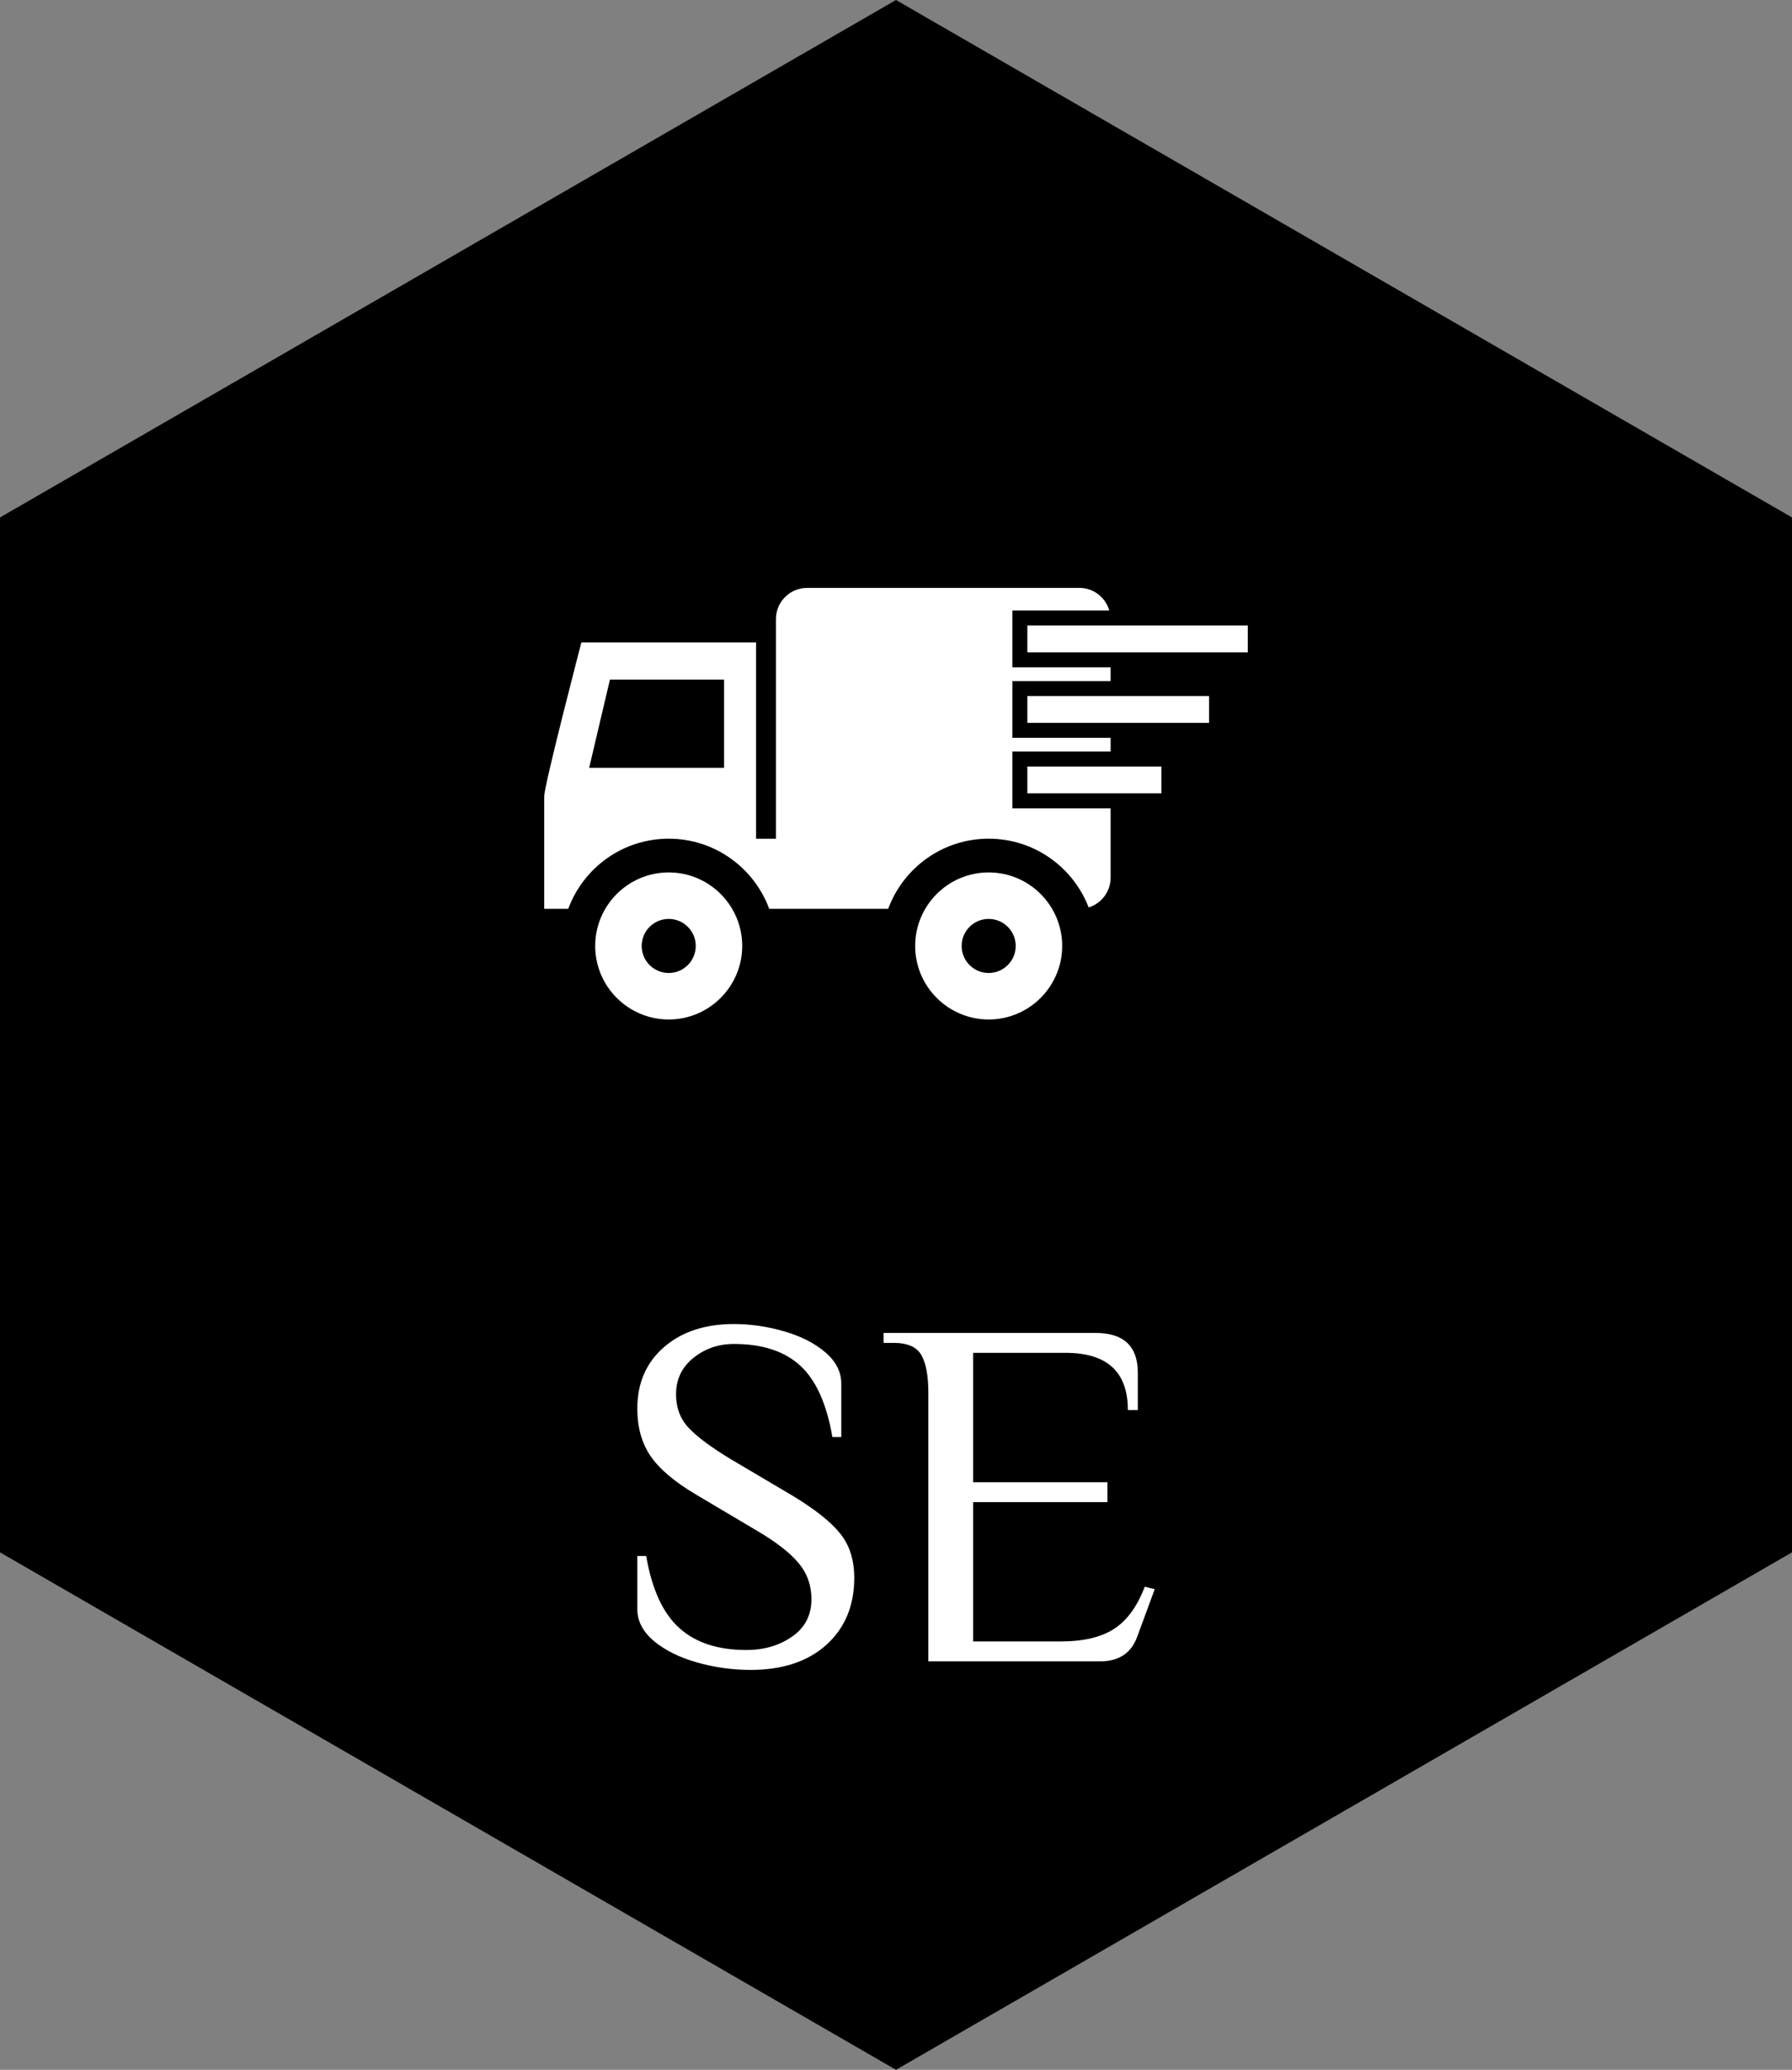 <?xml version="1.0" standalone="no"?>
<svg xmlns="http://www.w3.org/2000/svg" viewBox="0 0 100.859 116.461" width="100.859" height="116.461"><rect x="0" y="0" width="100.859" height="116.461" fill="#808080" stroke="none"/><polygon fill="#000000" points="100.859,29.115 100.859,87.346 50.429,116.461 0,87.346 0,29.115 50.429,0"></polygon><g fill="white" color="white" transform="translate(28.429 22.5) scale(0.44)"><svg width="100.0" height="100.0" x="0.0" y="0.0" viewBox="0 0 100 100"><path d="M52.453,69.83c0,5.184,4.219,9.404,9.402,9.404c5.186,0,9.404-4.221,9.404-9.404s-4.219-9.402-9.404-9.402  C56.672,60.428,52.453,64.646,52.453,69.83z M58.398,69.83c0-1.906,1.551-3.457,3.457-3.457s3.459,1.551,3.459,3.457  c0,1.908-1.553,3.459-3.459,3.459S58.398,71.738,58.398,69.83z"></path><path d="M11.524,69.83c0,5.184,4.219,9.404,9.404,9.404c5.184,0,9.402-4.221,9.402-9.404s-4.219-9.402-9.402-9.402  C15.744,60.428,11.524,64.646,11.524,69.83z M17.471,69.83c0-1.906,1.552-3.457,3.458-3.457c1.906,0,3.457,1.551,3.457,3.457  c0,1.908-1.551,3.459-3.457,3.459C19.023,73.289,17.471,71.738,17.471,69.83z"></path><rect x="66.805" y="28.854" width="28.195" height="3.43"></rect><path d="M77.453,44.969v-1.753H64.887v-7.262h12.566V34.2H64.887v-7.263h12.396c-0.477-1.665-1.994-2.892-3.811-2.892H38.628  c-2.201,0-3.984,1.782-3.984,3.981v28.096h-2.542V31.014H9.757c0,0-4.757,18.251-4.757,19.689c0,1.44,0,14.381,0,14.381h3.074  c1.935-5.23,6.951-8.969,12.854-8.969c5.904,0,10.922,3.738,12.856,8.969h4.843h0.663h9.711c1.934-5.23,6.949-8.969,12.853-8.969  c5.838,0,10.811,3.65,12.791,8.791c1.627-0.502,2.807-2.016,2.807-3.805v-8.869H64.887v-7.263H77.453z M28.009,47.052H10.752  l2.656-11.283h14.601V47.052z"></path><rect x="66.805" y="37.871" width="23.242" height="3.43"></rect><rect x="66.805" y="46.886" width="17.146" height="3.43"></rect></svg></g><path fill="white" fill-rule="nonzero" d="M6.38 19.46Q4.84 19.46 3.36 19.04Q1.88 18.62 0.94 17.84Q0 17.05 0 16.04L0 16.04L0 13.05L0.50 13.05Q0.98 15.85 2.35 17.09Q3.72 18.34 6.13 18.34L6.13 18.34Q7.64 18.34 8.72 17.58Q9.80 16.83 9.80 15.48L9.80 15.48Q9.80 14.31 9.07 13.44Q8.34 12.57 6.72 11.62L6.72 11.62L3.28 9.58Q1.48 8.51 0.74 7.42Q0 6.33 0 4.76L0 4.76Q0 2.60 1.50 1.30Q3.00 0 5.43 0L5.43 0Q6.86 0 8.26 0.41Q9.66 0.81 10.57 1.58Q11.48 2.35 11.48 3.36L11.48 3.36L11.48 6.36L10.98 6.36Q10.50 3.56 9.17 2.34Q7.84 1.12 5.43 1.12L5.43 1.12Q4.14 1.12 3.16 1.90Q2.18 2.69 2.18 3.95L2.18 3.95Q2.18 5.10 2.90 5.85Q3.61 6.61 5.29 7.62L5.29 7.62L8.74 9.66Q10.64 10.81 11.42 11.79Q12.21 12.77 12.21 14.28L12.21 14.28Q12.21 16.63 10.64 18.05Q9.07 19.46 6.38 19.46L6.38 19.46ZM16.38 18.98L16.38 3.86Q16.38 2.44 15.99 1.75Q15.60 1.06 14.42 1.06L14.42 1.06L13.86 1.06L13.86 0.50L25.79 0.50Q28.17 0.50 28.17 2.74L28.17 2.74L28.17 4.84L27.61 4.84Q27.61 1.62 24.11 1.62L24.11 1.62L18.90 1.62L18.90 8.90L26.46 8.90L26.46 10.02L18.90 10.02L18.90 17.86L23.80 17.86Q25.73 17.86 26.82 17.16Q27.92 16.46 28.56 14.78L28.56 14.78L29.12 14.92L28.14 17.58Q27.64 18.98 26.04 18.98L26.04 18.98L16.38 18.98Z" transform="translate(35.87, 74.5)"></path></svg>